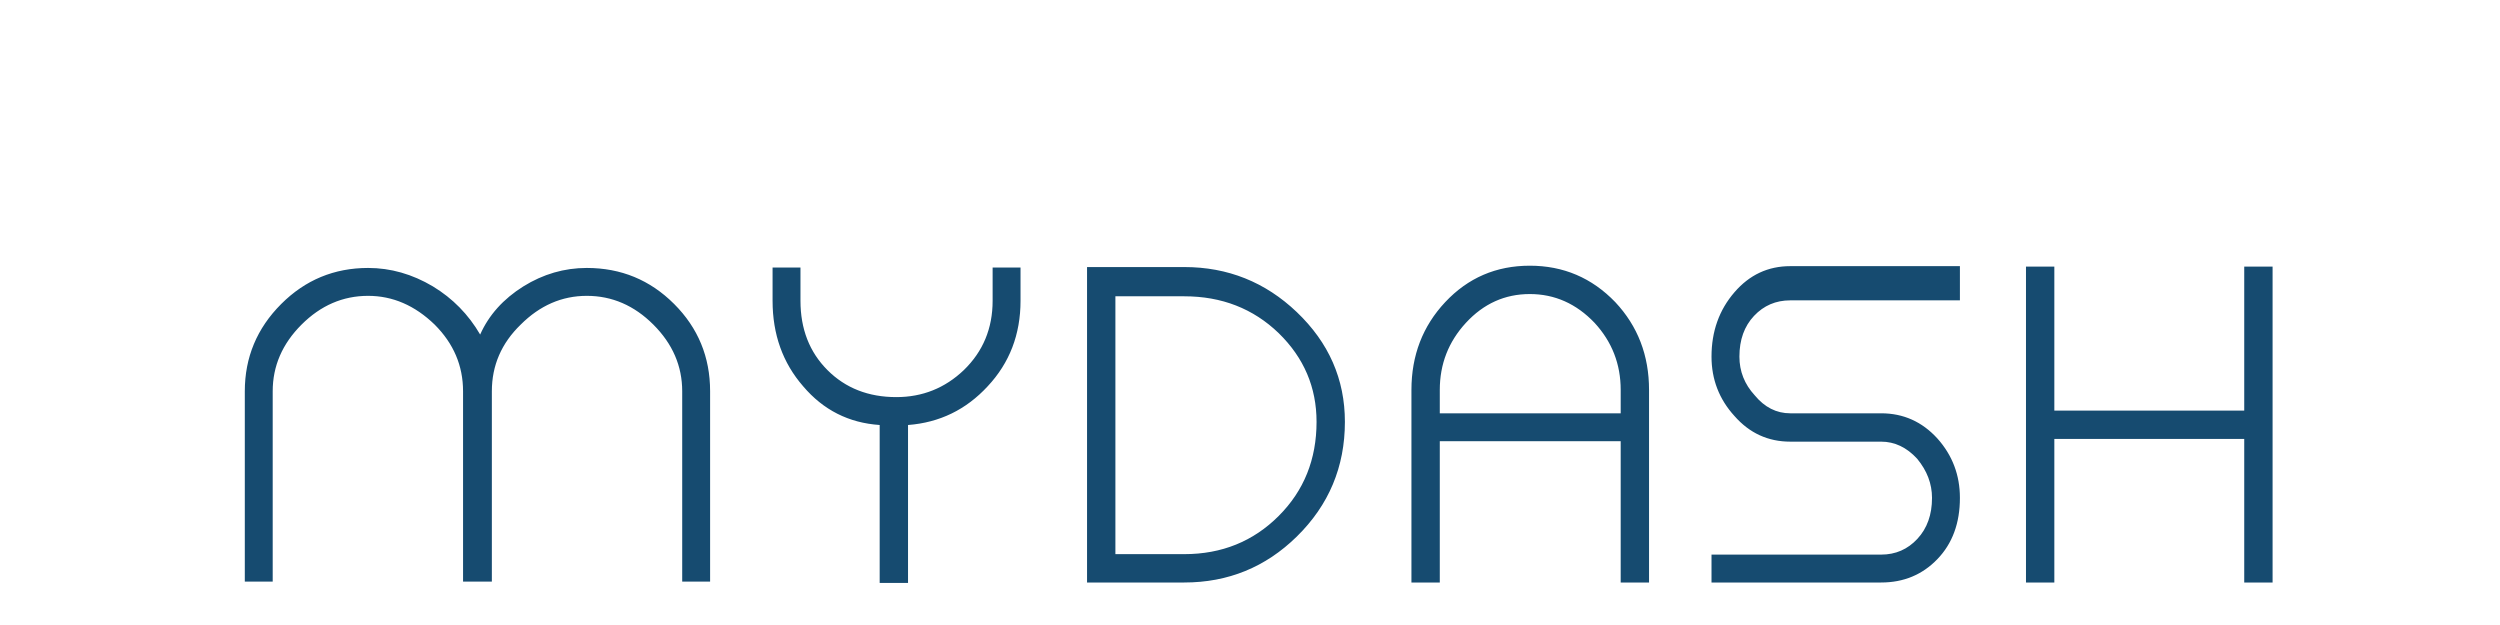 <?xml version="1.0"?>
<svg version="1.1" xmlns="http://www.w3.org/2000/svg" width="200px" height="50px" style=""><path fill="#164b70" d="M19.584,46.528l2.232,0l0-15.228q0-3.024,2.304-5.328t5.328-2.304q2.952,0,5.328,2.304q2.268,2.268,2.268,5.328l0,15.228l2.304,0l0-15.228q0-3.096,2.304-5.328q2.304-2.304,5.292-2.304q3.024,0,5.328,2.304t2.304,5.328l0,15.228l2.232,0l0-15.228q0-4.104-2.88-6.984t-6.984-2.88q-2.7,0-5.076,1.476q-2.412,1.512-3.456,3.852q-1.404-2.412-3.78-3.852q-2.484-1.476-5.184-1.476q-4.068,0-6.948,2.88q-2.916,2.916-2.916,6.984l0,15.228z M81.642,21.4l-2.232,0l0,2.664q0,3.312-2.304,5.544q-2.268,2.16-5.4,2.16q-3.348,0-5.508-2.16t-2.16-5.544l0-2.664l-2.232,0l0,2.664q0,4.032,2.448,6.84q2.412,2.844,6.12,3.096l0,12.636l2.268,0l0-12.636q3.78-0.288,6.372-3.096q2.628-2.808,2.628-6.84l0-2.664z M94.74,21.364l-5.508,0l-1.368,0l-0.9,0l0,25.236l0.9,0l1.368,0l5.508,0q5.256,0,9-3.672q3.852-3.78,3.852-9.18q0-5.112-3.852-8.784q-3.78-3.6-9-3.6z M94.74,44.332l-5.508,0l0-20.628l5.508,0q4.5,0,7.56,2.952q3.024,2.952,3.024,7.092q0,4.5-3.024,7.524q-3.06,3.06-7.56,3.06z M122.383,21.256q-4.032,0-6.768,2.916q-2.7,2.88-2.7,7.02l0,15.408l2.268,0l0-11.304l14.472,0l0,11.304l2.268,0l0-15.408q0-4.14-2.7-7.02q-2.808-2.916-6.84-2.916z M129.655,33.064l-14.472,0l0-1.872q0-3.096,2.088-5.364q2.124-2.304,5.112-2.304t5.184,2.304q2.088,2.268,2.088,5.364l0,1.872z M143.221,24.028l13.572,0l0-2.736l-13.572,0q-2.664,0-4.464,2.088q-1.836,2.124-1.836,5.148q0,2.736,1.836,4.752q1.8,2.052,4.464,2.052l3.6,0l3.672,0q1.62,0,2.88,1.368q1.188,1.44,1.188,3.132q0,2.016-1.17,3.276t-2.898,1.26l-13.572,0l0,2.232l13.572,0q2.7,0,4.5-1.872t1.8-4.896q0-2.736-1.8-4.752q-1.836-2.016-4.5-2.016l-3.672,0l-3.6,0q-1.656,0-2.844-1.44q-1.224-1.332-1.224-3.096q0-2.016,1.17-3.258t2.898-1.242z M181.807,21.328l-2.268,0l0,11.52l-15.192,0l0-11.52l-2.268,0l0,25.272l2.268,0l0-11.484l15.192,0l0,11.484l2.268,0l0-25.272z"/><path fill="#" d=""/></svg>
